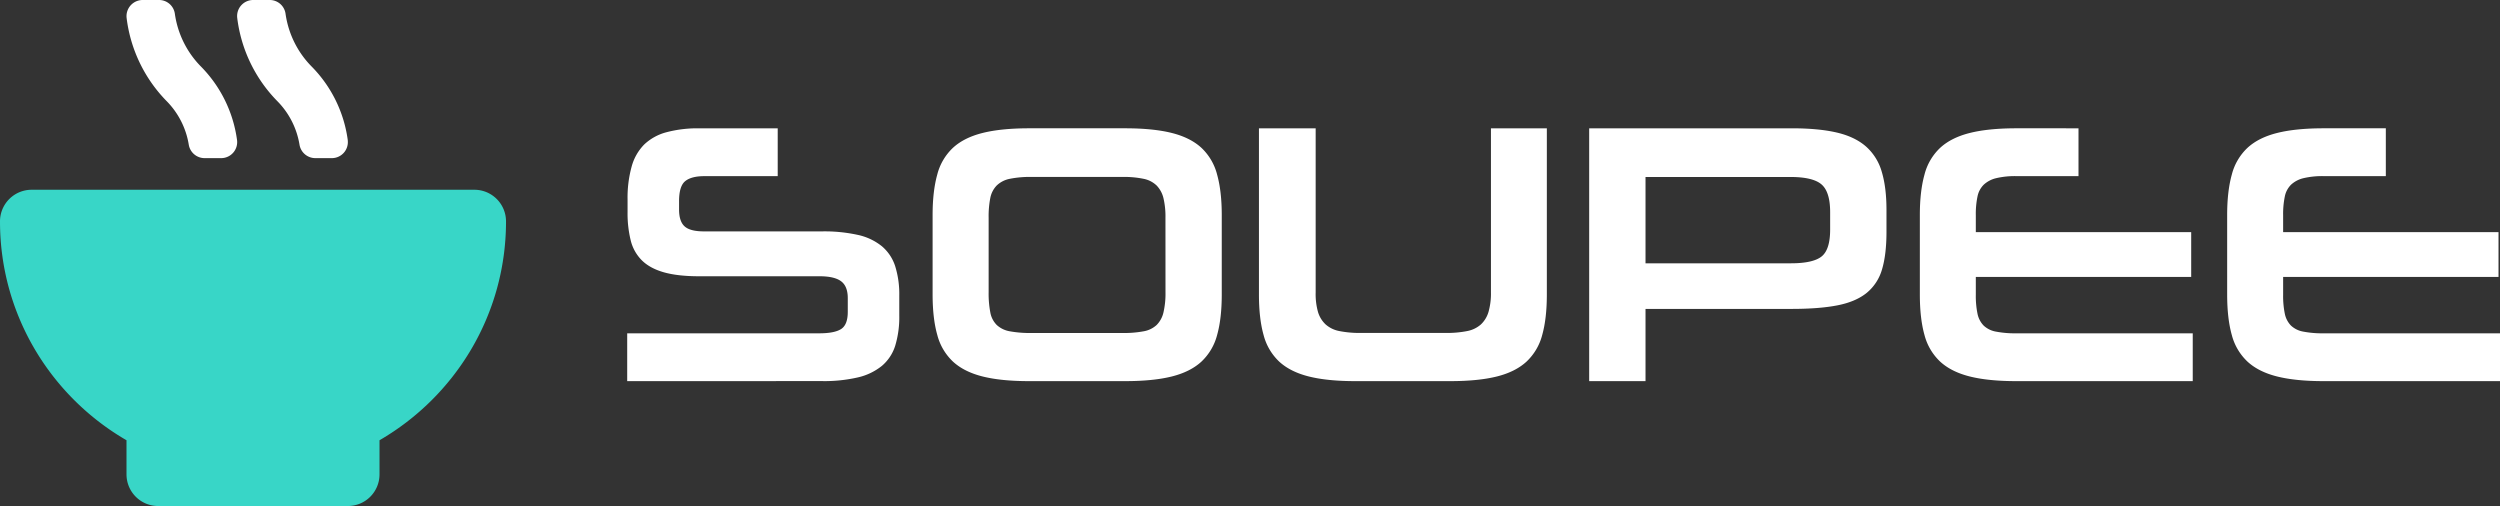 <svg id="soupee" xmlns="http://www.w3.org/2000/svg" viewBox="0 0 1699.54 344"><rect x="0" y="0" width="1699.54" height="344" fill="#333333" stroke="none"/><defs><style>.cls-1,.cls-2{fill:#fff;}.cls-2{isolation:isolate;}.cls-3{fill:#38d6c7;}</style></defs><g id="text"><path class="cls-1" d="M426.38,259.1V226.59H556.92q10.33,0,14.87-2.9T576.33,212v-9.32q0-8.07-4.54-11.47t-14.61-3.4H475.27q-14.36,0-23.81-2.65t-15-8.06a28.73,28.73,0,0,1-7.68-13.61,76.68,76.68,0,0,1-2.15-19.28v-8.57a79.35,79.35,0,0,1,2.78-22.43,34,34,0,0,1,8.56-15,34.81,34.81,0,0,1,15.13-8.32,81.92,81.92,0,0,1,22.17-2.65H528.7v32.51H478.8q-8.82,0-13,3.41t-4.16,13.73v5.55q0,8.06,3.78,11.46t13.11,3.4h80.39a105.43,105.43,0,0,1,24.32,2.4,39.14,39.14,0,0,1,16.26,7.69,29.6,29.6,0,0,1,9.07,13.6,63.57,63.57,0,0,1,2.77,19.91v13.61A66.61,66.61,0,0,1,608.59,235a29.54,29.54,0,0,1-9.07,13.73,40.27,40.27,0,0,1-16.26,7.82,100.6,100.6,0,0,1-24.32,2.52Z"/><path class="cls-1" d="M699.56,259.1q-18.9,0-31.5-3.15T647.9,245.87a37.85,37.85,0,0,1-10.71-18.15Q634,216.52,634,200.13V146.2q0-16.12,3.15-27.47a37.86,37.86,0,0,1,10.71-18.27q7.56-6.93,20.16-10.08t31.5-3.16h65.27q19.15,0,31.76,3.16t20.16,10.08a37.86,37.86,0,0,1,10.71,18.27q3.15,11.34,3.15,27.47v53.93q0,16.38-3.15,27.59a37.85,37.85,0,0,1-10.71,18.15q-7.56,6.93-20.16,10.08t-31.76,3.15ZM792.3,148a54.16,54.16,0,0,0-1.38-13.36,18.51,18.51,0,0,0-4.67-8.57,17.75,17.75,0,0,0-8.94-4.53,65.73,65.73,0,0,0-14-1.26h-62a70.24,70.24,0,0,0-14.75,1.26,17.75,17.75,0,0,0-8.94,4.53,16.72,16.72,0,0,0-4.41,8.57A65.12,65.12,0,0,0,672.09,148v50.65a68.5,68.5,0,0,0,1.14,13.74,16,16,0,0,0,4.41,8.57,17.45,17.45,0,0,0,8.94,4.28,77.42,77.42,0,0,0,14.75,1.14h62a72.44,72.44,0,0,0,14-1.14,17.45,17.45,0,0,0,8.94-4.28,17.65,17.65,0,0,0,4.67-8.57,56.94,56.94,0,0,0,1.38-13.74Z"/><path class="cls-1" d="M921.33,259.1q-18.9,0-31.5-3.15t-20.16-10.08A37.85,37.85,0,0,1,859,227.72q-3.16-11.21-3.15-27.59V87.22h38.56V198.87A44.7,44.7,0,0,0,896,212.1a19.06,19.06,0,0,0,5.17,8.44,19.56,19.56,0,0,0,9.45,4.54,70.93,70.93,0,0,0,14.49,1.26h57.71a70.93,70.93,0,0,0,14.49-1.26,19.56,19.56,0,0,0,9.45-4.54,19.11,19.11,0,0,0,5.17-8.57,46,46,0,0,0,1.64-13.36V87.22h38V200.13q0,16.38-3.15,27.59a37.85,37.85,0,0,1-10.71,18.15q-7.56,6.93-20.16,10.08t-31.75,3.15Z"/><path class="cls-1" d="M1118.65,210V259.1h-38.3V87.22H1218q18.39,0,30.74,2.9t19.91,9.58A36.25,36.25,0,0,1,1279.31,117q3.15,10.59,3.15,25.71v14.87q0,15.38-3,25.45A32.13,32.13,0,0,1,1269,199.12q-7.44,6-19.78,8.44T1218,210Zm125.51-65.78q0-13.86-5.93-18.9t-21.29-5h-98.29V179h98.79q15.12,0,20.92-4.66t5.8-18.28Z"/><path class="cls-1" d="M1370.66,259.1q-18.9,0-31.5-3.15T1319,245.87a37.85,37.85,0,0,1-10.71-18.15q-3.15-11.21-3.15-27.59V146.2q0-16.12,3.15-27.47A37.86,37.86,0,0,1,1319,100.46q7.56-6.93,20.16-10.08t31.5-3.16H1413v32.51h-42.34a55.34,55.34,0,0,0-13.61,1.39,18.86,18.86,0,0,0-8.44,4.41,15.59,15.59,0,0,0-4.28,8.07,58.38,58.38,0,0,0-1.14,12.6v11.59h146.42v30.49H1343.19v12.1a59.8,59.8,0,0,0,1.14,12.85,16.05,16.05,0,0,0,4.16,8.07,16.28,16.28,0,0,0,8.44,4.15,68.46,68.46,0,0,0,13.73,1.14h120V259.1Z"/><path class="cls-1" d="M1579.58,259.1q-18.9,0-31.5-3.15t-20.16-10.08a37.85,37.85,0,0,1-10.71-18.15q-3.15-11.21-3.15-27.59V146.2q0-16.12,3.15-27.47a37.86,37.86,0,0,1,10.71-18.27q7.56-6.93,20.16-10.08t31.5-3.16h42.34v32.51h-42.34a55.34,55.34,0,0,0-13.61,1.39,18.8,18.8,0,0,0-8.44,4.41,15.59,15.59,0,0,0-4.28,8.07,58.38,58.38,0,0,0-1.14,12.6v11.59h146.42v30.49H1552.11v12.1a59.8,59.8,0,0,0,1.14,12.85,16.12,16.12,0,0,0,4.15,8.07,16.36,16.36,0,0,0,8.45,4.15,68.46,68.46,0,0,0,13.73,1.14h120V259.1Z"/></g><g id="isologo"><path class="cls-2" d="M136.6,45.22A63.68,63.68,0,0,1,118.86,9.27,10.83,10.83,0,0,0,108,0H97A11,11,0,0,0,86,10.91h0a11.66,11.66,0,0,0,.06,1.18A97.66,97.66,0,0,0,113.34,68.8a54.64,54.64,0,0,1,15,29.63,10.9,10.9,0,0,0,10.75,9.07h11.08a10.89,10.89,0,0,0,11-12.09A87.83,87.83,0,0,0,136.6,45.22Zm99.84,50.19a87.82,87.82,0,0,0-24.59-50.19A63.68,63.68,0,0,1,194.11,9.27,10.83,10.83,0,0,0,183.26,0h-11a10.92,10.92,0,0,0-11,12.09A97.66,97.66,0,0,0,188.57,68.8a54.64,54.64,0,0,1,15.05,29.63h0a10.91,10.91,0,0,0,10.75,9.07h11.09a10.88,10.88,0,0,0,10.95-12.09Z"/><path class="cls-3" d="M21.5,129h301A21.51,21.51,0,0,1,344,150.5c0,63.63-34.64,119-86,148.79V322.5A21.51,21.51,0,0,1,236.5,344h-129A21.51,21.51,0,0,1,86,322.5V299.29C34.64,269.53,0,214.13,0,150.5A21.51,21.51,0,0,1,21.5,129Z"/></g></svg>